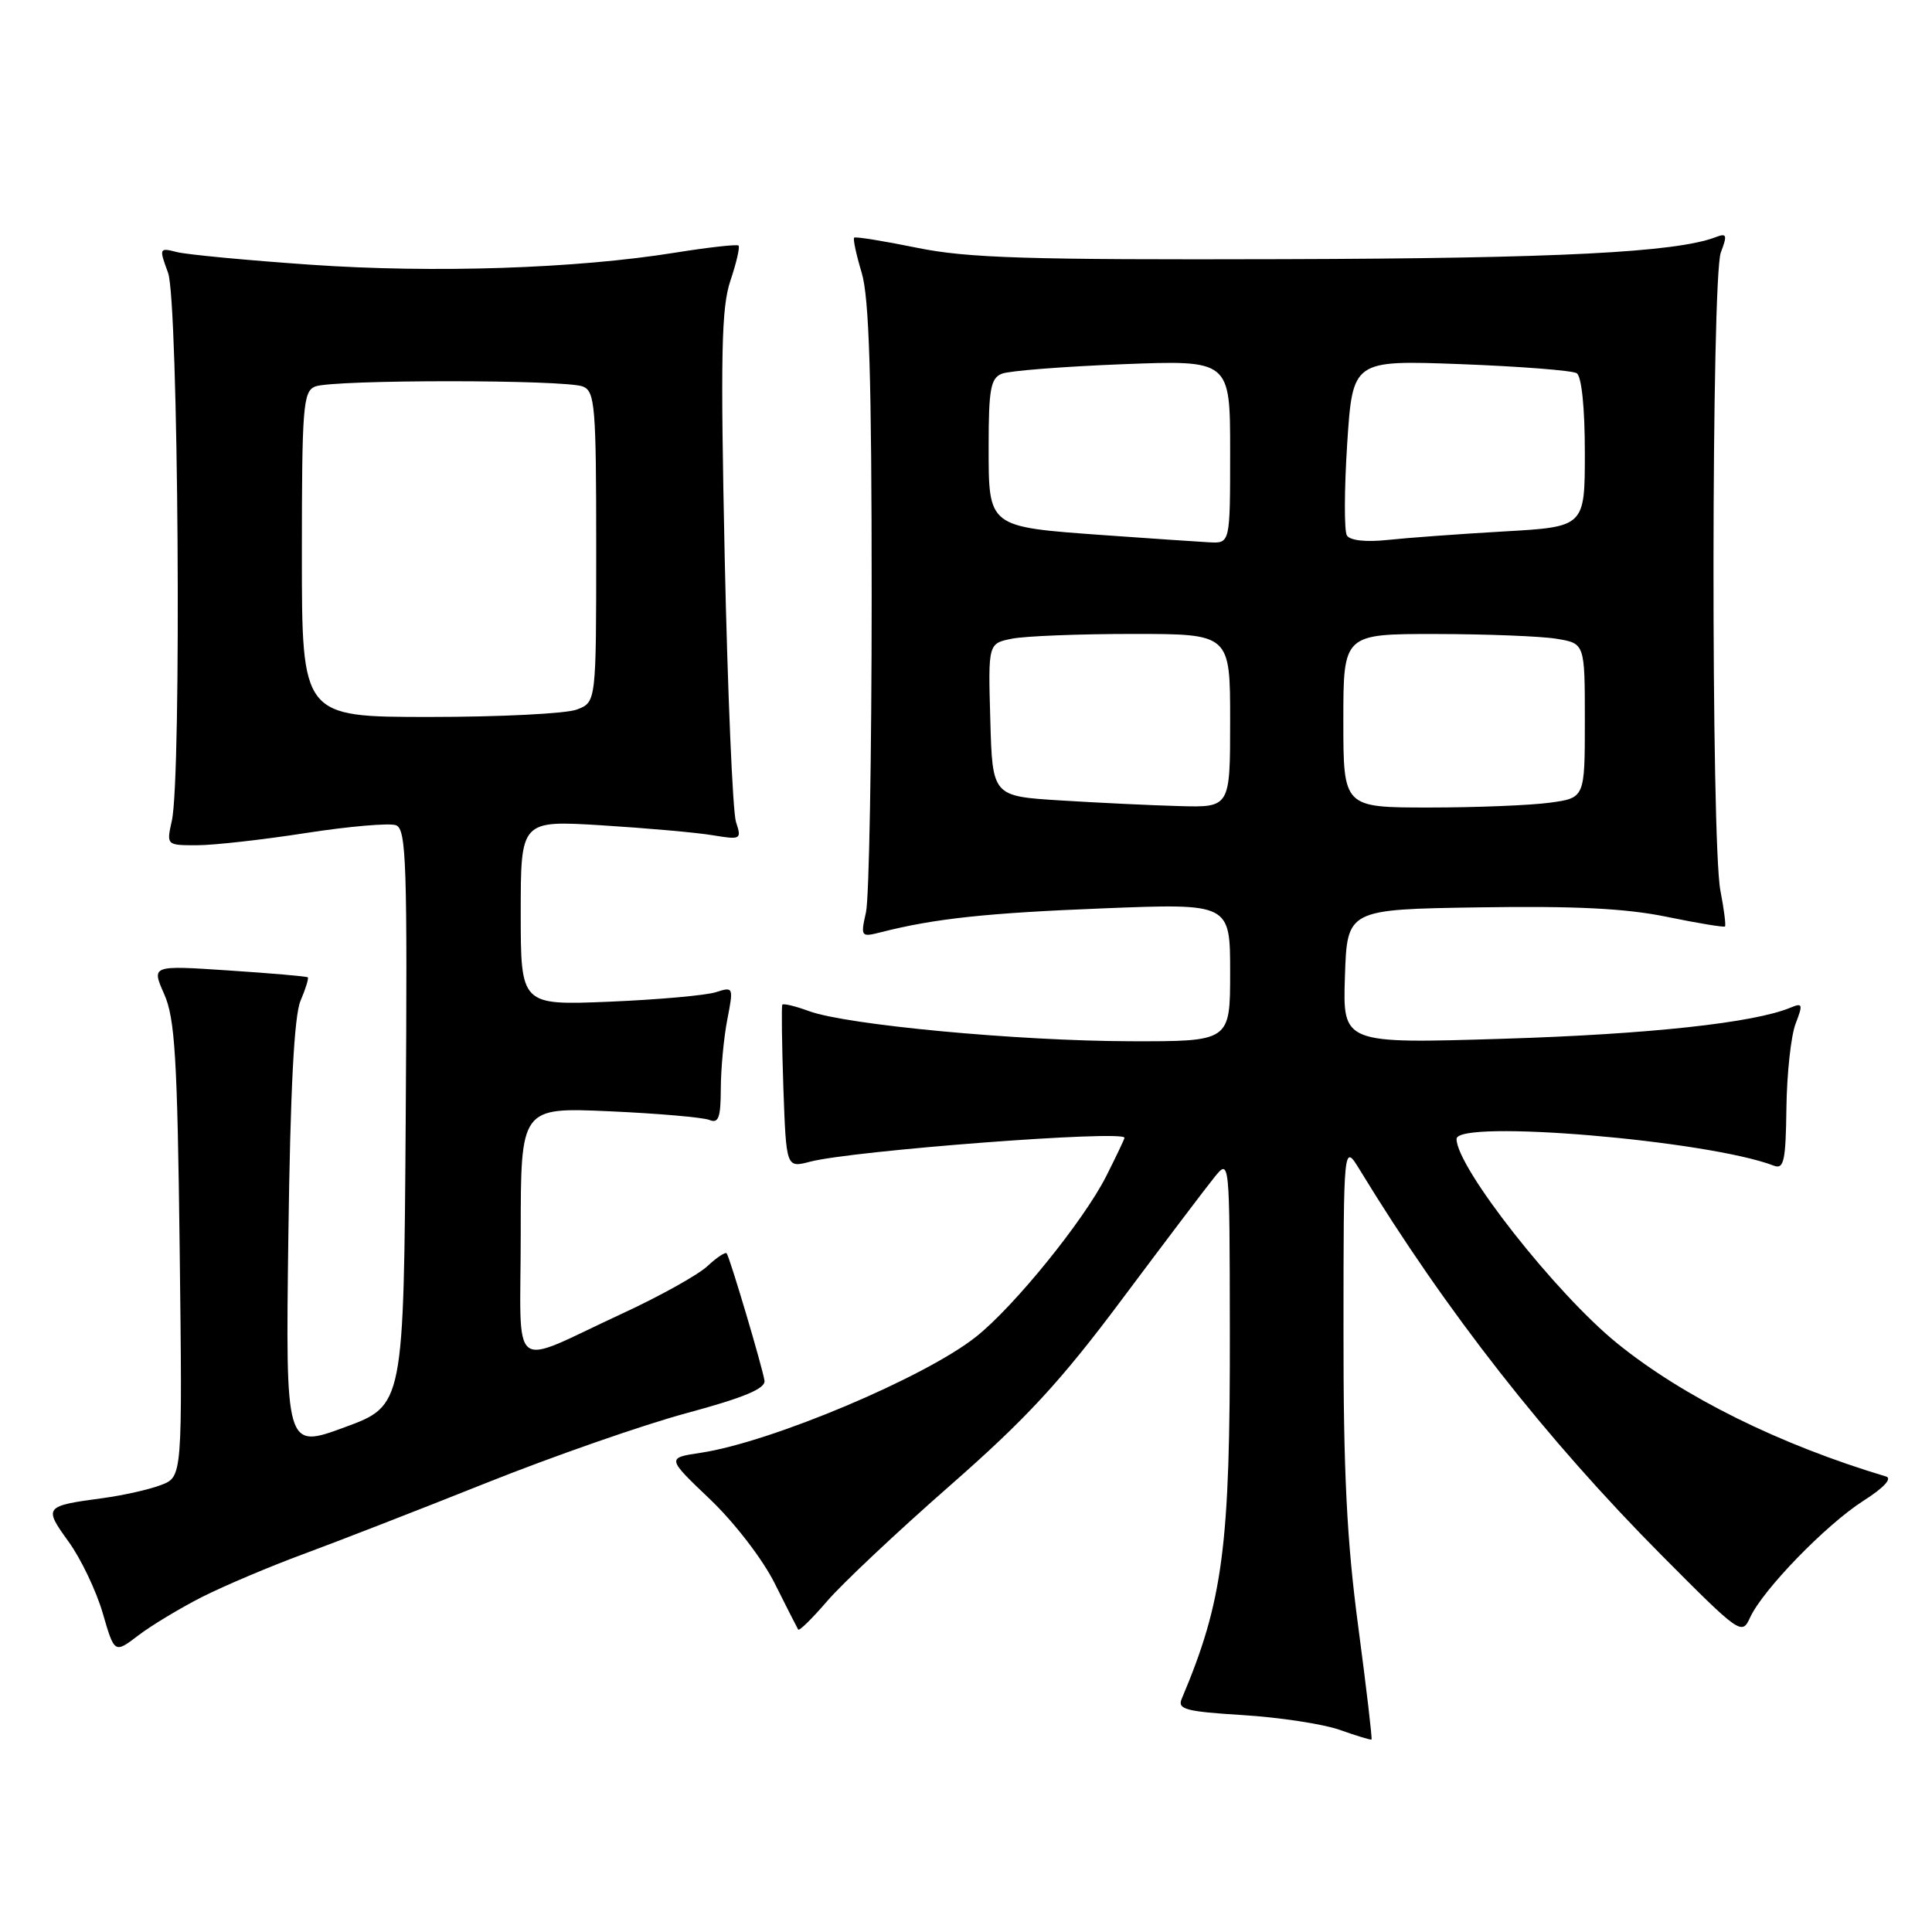 <?xml version="1.0" encoding="UTF-8" standalone="no"?>
<!DOCTYPE svg PUBLIC "-//W3C//DTD SVG 1.1//EN" "http://www.w3.org/Graphics/SVG/1.1/DTD/svg11.dtd" >
<svg xmlns="http://www.w3.org/2000/svg" xmlns:xlink="http://www.w3.org/1999/xlink" version="1.1" viewBox="0 0 256 256">
 <g >
 <path fill="currentColor"
d=" M 179.98 215.58 C 178.46 204.19 178.00 195.11 178.02 176.14 C 178.03 151.50 178.03 151.50 180.17 155.00 C 191.64 173.81 204.84 190.65 220.22 206.13 C 230.55 216.52 230.81 216.71 231.89 214.34 C 233.56 210.68 241.94 202.04 246.90 198.87 C 249.62 197.14 250.77 195.89 249.90 195.64 C 235.81 191.42 223.08 185.12 214.30 178.01 C 206.17 171.43 193.00 154.68 193.00 150.92 C 193.00 148.29 226.32 151.10 235.05 154.46 C 236.38 154.97 236.62 153.83 236.71 146.78 C 236.77 142.23 237.32 137.21 237.93 135.64 C 238.92 133.07 238.85 132.85 237.27 133.51 C 232.47 135.53 218.46 137.05 199.21 137.64 C 177.92 138.30 177.92 138.30 178.21 129.40 C 178.50 120.50 178.50 120.50 195.98 120.23 C 208.73 120.03 215.48 120.37 220.89 121.49 C 224.97 122.33 228.43 122.90 228.57 122.76 C 228.71 122.62 228.44 120.47 227.96 118.00 C 226.71 111.53 226.76 36.76 228.02 33.45 C 228.90 31.13 228.81 30.86 227.35 31.42 C 222.09 33.44 206.43 34.24 170.00 34.34 C 136.08 34.44 128.20 34.20 121.50 32.83 C 117.10 31.93 113.36 31.33 113.18 31.49 C 113.01 31.66 113.46 33.76 114.18 36.15 C 115.17 39.42 115.50 50.05 115.50 79.00 C 115.50 100.18 115.16 119.01 114.75 120.86 C 114.02 124.14 114.07 124.20 116.75 123.52 C 123.85 121.71 130.77 120.97 146.25 120.36 C 163.00 119.70 163.00 119.70 163.00 128.85 C 163.00 138.00 163.00 138.00 149.75 137.97 C 134.83 137.93 112.19 135.81 107.20 133.98 C 105.38 133.31 103.79 132.93 103.66 133.13 C 103.54 133.34 103.60 138.28 103.80 144.13 C 104.18 154.76 104.18 154.76 107.34 153.93 C 113.04 152.45 149.00 149.71 149.00 150.76 C 149.00 150.93 147.90 153.23 146.57 155.87 C 143.57 161.78 134.38 173.12 129.34 177.12 C 122.57 182.51 102.17 191.10 92.86 192.50 C 88.33 193.18 88.33 193.18 94.08 198.66 C 97.32 201.75 101.07 206.62 102.66 209.82 C 104.22 212.94 105.62 215.69 105.76 215.92 C 105.90 216.16 107.62 214.46 109.60 212.16 C 111.57 209.86 118.88 202.98 125.84 196.88 C 135.98 187.99 140.53 183.07 148.69 172.14 C 154.30 164.64 159.79 157.38 160.91 156.00 C 162.93 153.50 162.93 153.50 162.96 176.18 C 163.01 204.93 162.07 212.12 156.58 225.11 C 155.99 226.49 157.11 226.79 164.70 227.26 C 169.54 227.56 175.30 228.44 177.50 229.21 C 179.70 229.99 181.60 230.57 181.73 230.50 C 181.85 230.43 181.06 223.72 179.98 215.58 Z  M 26.81 211.59 C 29.73 210.12 35.74 207.57 40.16 205.94 C 44.58 204.31 55.46 200.08 64.35 196.53 C 73.23 192.98 85.22 188.80 91.00 187.24 C 98.56 185.20 101.44 184.00 101.30 182.95 C 101.06 181.29 96.74 166.72 96.29 166.08 C 96.13 165.85 94.98 166.61 93.75 167.76 C 92.51 168.92 87.45 171.74 82.50 174.03 C 67.20 181.10 69.00 182.53 69.00 163.34 C 69.00 146.73 69.00 146.73 80.75 147.25 C 87.21 147.54 93.17 148.06 94.00 148.40 C 95.21 148.90 95.50 148.10 95.51 144.26 C 95.52 141.64 95.90 137.52 96.37 135.10 C 97.21 130.79 97.18 130.72 94.86 131.47 C 93.56 131.89 87.21 132.46 80.75 132.73 C 69.00 133.21 69.00 133.21 69.00 120.95 C 69.00 108.70 69.00 108.70 79.75 109.36 C 85.66 109.73 92.26 110.31 94.41 110.67 C 98.19 111.29 98.29 111.24 97.52 108.91 C 97.09 107.58 96.42 91.88 96.03 74.00 C 95.46 46.99 95.58 40.77 96.78 37.20 C 97.58 34.83 98.06 32.73 97.86 32.54 C 97.66 32.35 93.88 32.77 89.45 33.48 C 76.33 35.59 57.53 36.21 41.21 35.08 C 32.81 34.50 24.83 33.74 23.48 33.41 C 21.08 32.80 21.06 32.86 22.27 36.15 C 23.64 39.88 24.08 102.89 22.77 108.75 C 22.05 112.00 22.05 112.00 26.09 112.00 C 28.31 112.00 34.81 111.27 40.53 110.38 C 46.25 109.49 51.63 109.03 52.48 109.35 C 53.84 109.88 53.99 114.44 53.76 148.10 C 53.50 186.24 53.50 186.24 45.67 189.12 C 37.84 192.00 37.84 192.00 38.21 163.75 C 38.47 144.36 38.98 134.59 39.82 132.61 C 40.50 131.02 40.93 129.62 40.78 129.50 C 40.63 129.37 35.90 128.96 30.28 128.59 C 20.07 127.91 20.07 127.91 21.75 131.71 C 23.18 134.92 23.50 140.07 23.81 165.59 C 24.17 195.69 24.17 195.69 21.34 196.77 C 19.78 197.37 16.30 198.15 13.62 198.51 C 5.86 199.55 5.76 199.68 9.08 204.27 C 10.72 206.53 12.75 210.79 13.61 213.74 C 15.17 219.11 15.17 219.11 18.34 216.69 C 20.08 215.37 23.89 213.07 26.81 211.59 Z  M 140.50 106.06 C 131.50 105.50 131.50 105.50 131.22 95.38 C 130.93 85.26 130.93 85.26 134.09 84.63 C 135.83 84.28 143.04 84.00 150.12 84.00 C 163.00 84.00 163.00 84.00 163.00 95.50 C 163.00 107.00 163.00 107.00 156.25 106.81 C 152.54 106.71 145.45 106.37 140.50 106.06 Z  M 178.00 95.50 C 178.00 84.00 178.00 84.00 190.25 84.01 C 196.99 84.02 204.19 84.30 206.25 84.64 C 210.00 85.26 210.00 85.26 210.00 95.49 C 210.00 105.73 210.00 105.73 205.36 106.36 C 202.81 106.71 195.61 107.00 189.36 107.00 C 178.00 107.00 178.00 107.00 178.00 95.50 Z  M 146.27 70.91 C 130.81 69.79 131.00 69.94 131.00 59.07 C 131.00 51.57 131.27 50.11 132.75 49.52 C 133.71 49.13 140.91 48.57 148.75 48.26 C 163.00 47.71 163.00 47.71 163.00 59.85 C 163.00 72.00 163.00 72.00 160.25 71.86 C 158.74 71.78 152.45 71.35 146.27 70.91 Z  M 178.47 70.95 C 178.10 70.35 178.12 64.87 178.51 58.78 C 179.24 47.72 179.24 47.72 193.54 48.25 C 201.41 48.55 208.33 49.09 208.92 49.45 C 209.57 49.86 210.00 54.01 210.00 59.96 C 210.00 69.81 210.00 69.81 199.25 70.42 C 193.34 70.76 186.40 71.27 183.82 71.55 C 180.98 71.85 178.88 71.62 178.47 70.95 Z  M 40.00 73.47 C 40.00 53.90 40.16 51.87 41.75 51.22 C 44.03 50.28 74.97 50.28 77.25 51.22 C 78.84 51.87 79.00 53.86 79.00 72.49 C 79.00 93.05 79.00 93.05 76.43 94.02 C 75.02 94.56 66.25 95.00 56.93 95.00 C 40.00 95.00 40.00 95.00 40.00 73.47 Z "/>
</g>
</svg>